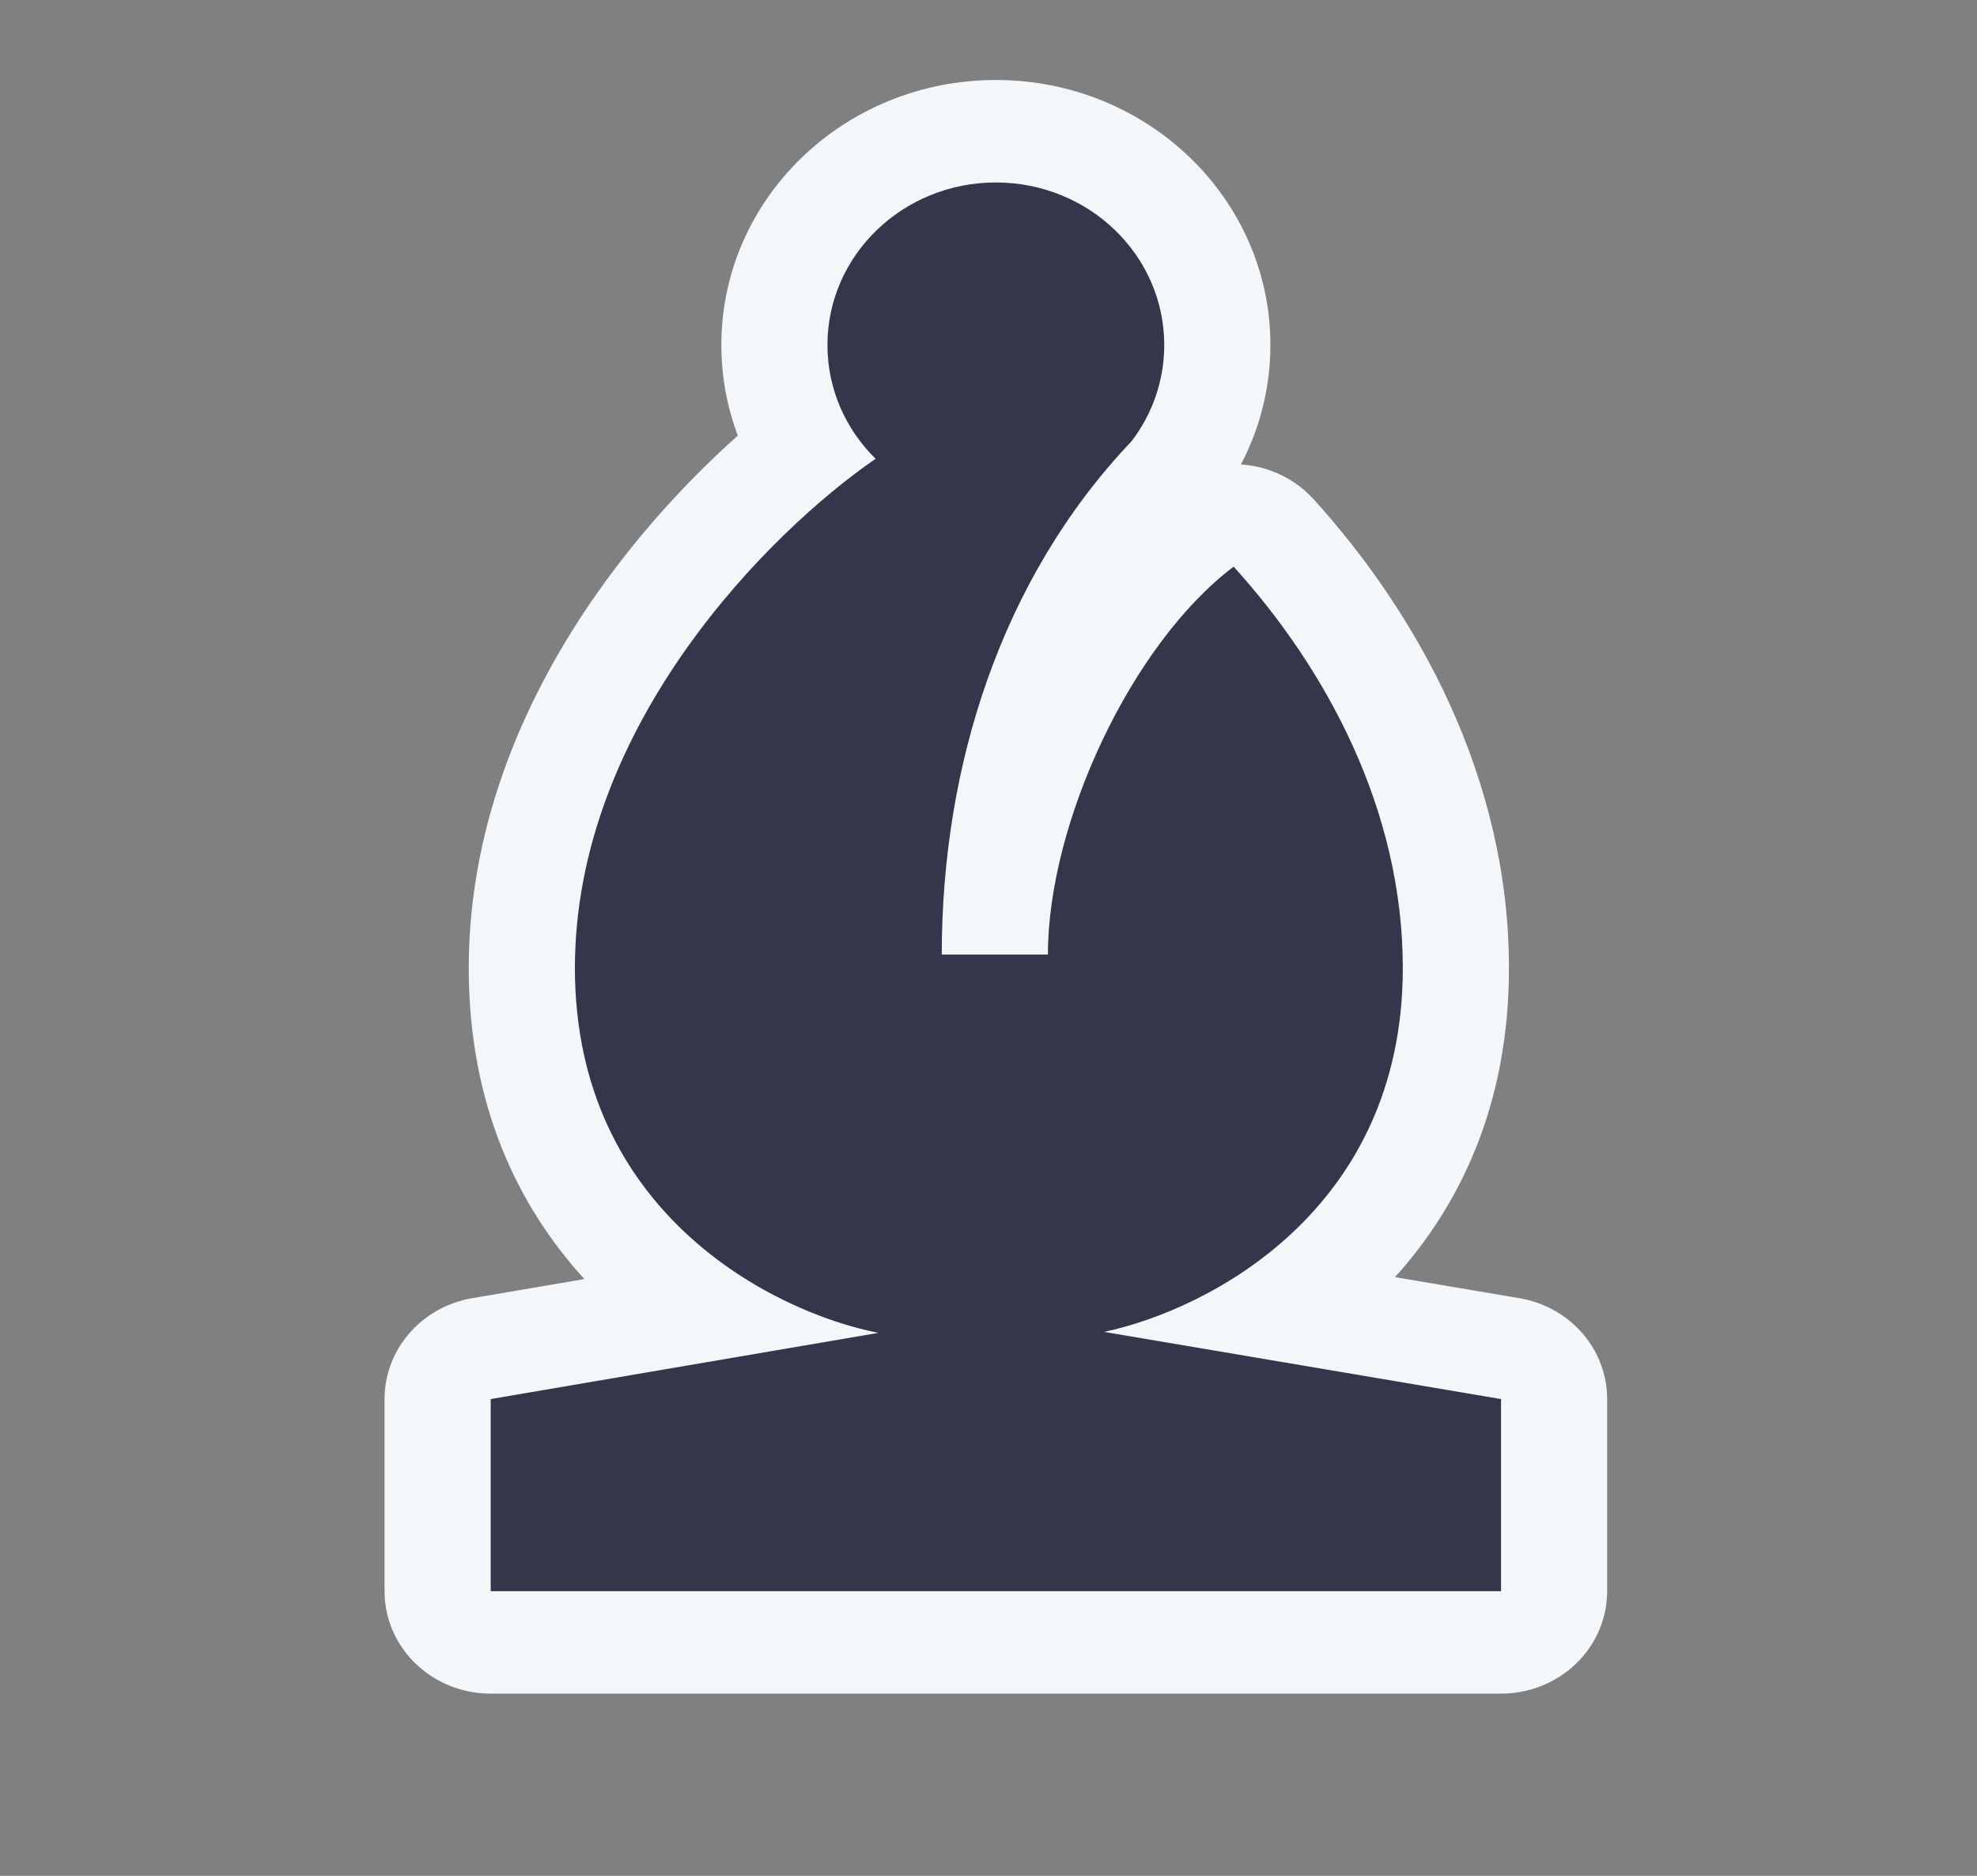 <svg width="39" height="37" viewBox="0 0 39 37" fill="none" xmlns="http://www.w3.org/2000/svg">
<rect x="0" y="0" width="39" height="37" fill="#808080" stroke="none"/>
<path d="M14.555 8.592C14.345 8.035 14.23 7.432 14.23 6.805C14.23 3.918 16.654 1.578 19.645 1.578C22.636 1.578 25.061 3.918 25.061 6.805C25.061 7.651 24.851 8.452 24.48 9.161C25.014 9.197 25.533 9.429 25.912 9.846C27.968 12.114 29.767 15.348 29.767 19.095C29.767 21.775 28.811 23.76 27.519 25.191L29.972 25.606C30.974 25.775 31.704 26.615 31.704 27.596V31.385C31.704 31.921 31.484 32.435 31.091 32.814C30.698 33.193 30.166 33.406 29.611 33.406L9.68 33.406C8.523 33.406 7.586 32.502 7.586 31.385V27.596C7.586 26.616 8.315 25.777 9.315 25.606L11.528 25.229C10.219 23.795 9.247 21.799 9.247 19.095C9.247 16.171 10.421 13.625 11.798 11.673C12.663 10.447 13.643 9.405 14.555 8.592Z" fill="#F4F7FA"/>
<path d="M20.672 18.828H18.578C18.578 15.117 19.744 11.413 22.324 8.701C22.728 8.17 22.967 7.515 22.967 6.805C22.967 5.034 21.48 3.599 19.645 3.599C17.811 3.599 16.323 5.034 16.323 6.805C16.323 7.679 16.685 8.471 17.273 9.049C15.197 10.477 11.341 14.304 11.341 19.095C11.341 23.931 15.268 25.888 17.329 26.29L9.68 27.596V31.385L29.611 31.385V27.596L21.78 26.271C23.864 25.828 27.673 23.857 27.673 19.095C27.673 15.977 26.168 13.198 24.336 11.177C22.324 12.693 20.672 16.229 20.672 18.828Z" fill="#34364C"/>
</svg>
